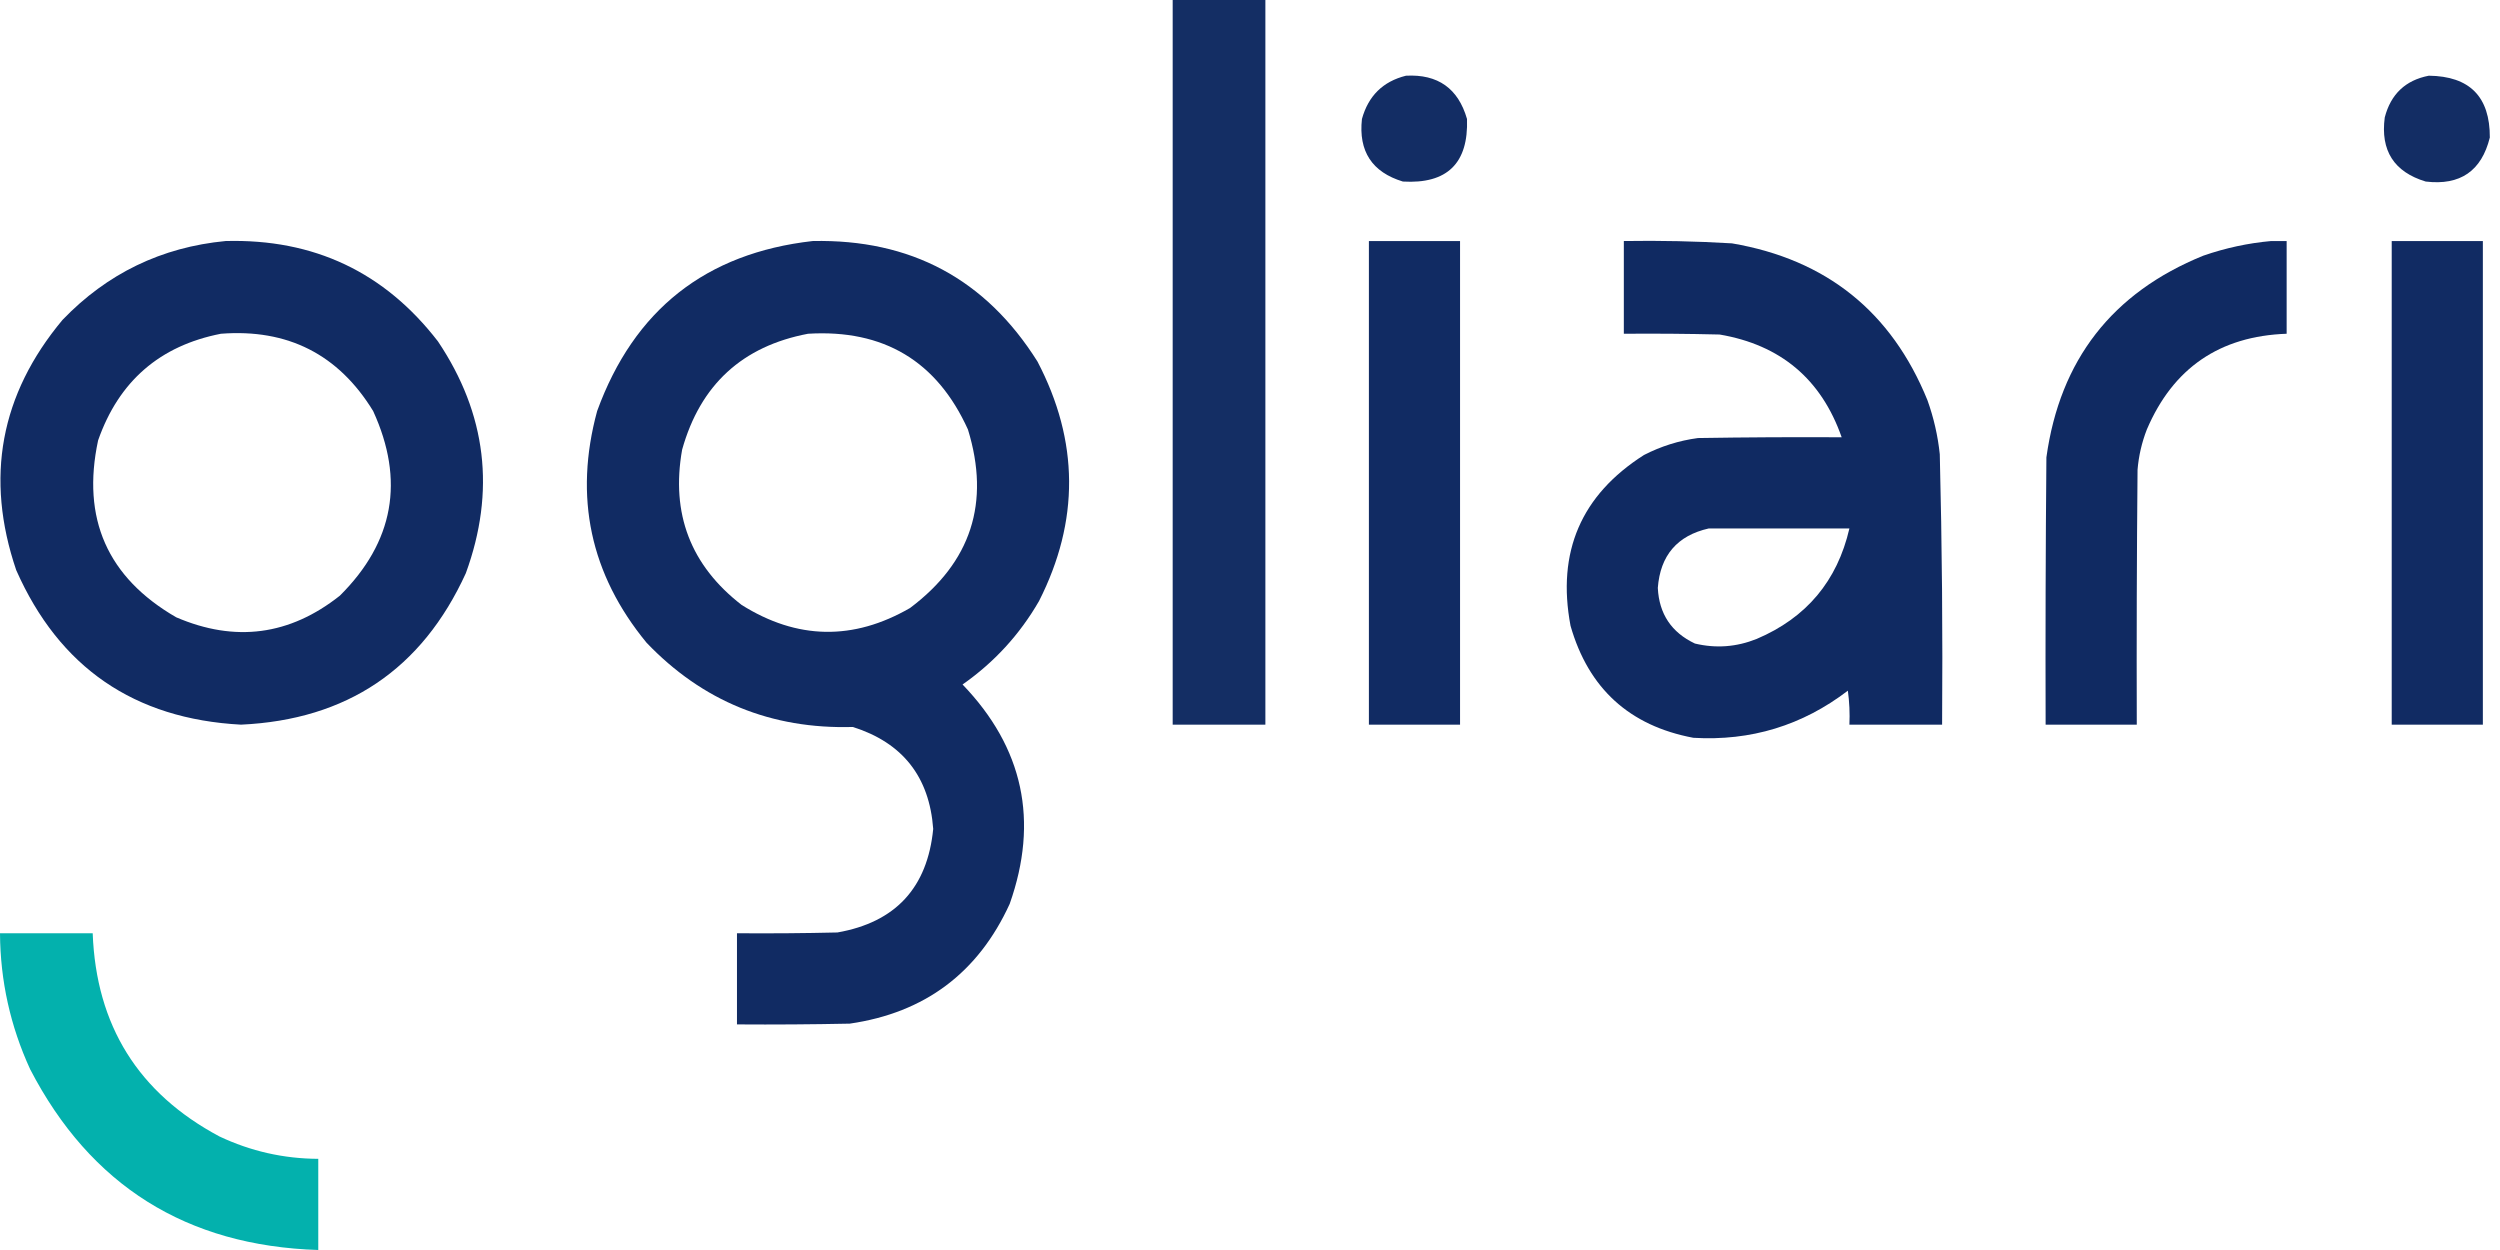 <svg width="152" height="76" viewBox="0 0 152 76" fill="none" xmlns="http://www.w3.org/2000/svg">
<path opacity="0.973" fill-rule="evenodd" clip-rule="evenodd" d="M71.299 0C73.178 0 75.057 0 76.935 0C76.935 14.686 76.935 29.373 76.935 44.059C75.057 44.059 73.178 44.059 71.299 44.059C71.299 29.373 71.299 14.686 71.299 0Z" fill="#0F2961"/>
<path opacity="0.98" fill-rule="evenodd" clip-rule="evenodd" d="M85.484 4.603C87.424 4.5 88.661 5.377 89.194 7.234C89.287 9.927 87.988 11.196 85.296 11.038C83.42 10.467 82.59 9.199 82.806 7.234C83.194 5.828 84.087 4.951 85.484 4.603Z" fill="#0F2961"/>
<path opacity="0.979" fill-rule="evenodd" clip-rule="evenodd" d="M147.671 4.603C150.157 4.631 151.393 5.884 151.381 8.361C150.878 10.398 149.578 11.29 147.483 11.038C145.554 10.454 144.725 9.154 144.993 7.14C145.36 5.724 146.252 4.879 147.671 4.603Z" fill="#0F2961"/>
<path opacity="0.988" fill-rule="evenodd" clip-rule="evenodd" d="M13.715 14.655C19.078 14.511 23.384 16.547 26.631 20.762C29.581 25.163 30.145 29.861 28.322 34.853C25.653 40.691 21.097 43.76 14.654 44.059C8.159 43.713 3.603 40.581 0.986 34.665C-0.922 29.051 0.018 23.978 3.804 19.446C6.517 16.626 9.821 15.029 13.715 14.655ZM13.433 20.292C17.491 19.98 20.576 21.546 22.686 24.989C24.621 29.209 23.948 32.951 20.666 36.215C17.616 38.634 14.297 39.072 10.709 37.53C6.53 35.111 4.948 31.525 5.965 26.774C7.225 23.18 9.715 21.019 13.433 20.292Z" fill="#0F2961"/>
<path opacity="0.988" fill-rule="evenodd" clip-rule="evenodd" d="M49.411 14.655C55.375 14.528 59.931 16.971 63.079 21.983C65.611 26.82 65.642 31.674 63.173 36.544C62 38.578 60.45 40.269 58.523 41.617C62.22 45.461 63.175 49.907 61.389 54.957C59.471 59.149 56.23 61.575 51.666 62.237C49.38 62.284 47.094 62.3 44.808 62.284C44.808 60.437 44.808 58.589 44.808 56.742C46.844 56.757 48.879 56.742 50.914 56.694C54.447 56.074 56.388 53.976 56.739 50.4C56.507 47.226 54.878 45.159 51.854 44.2C46.895 44.342 42.715 42.635 39.313 39.08C35.888 34.917 34.885 30.22 36.307 24.989C38.549 18.835 42.917 15.391 49.411 14.655ZM49.13 20.292C53.728 20.014 56.969 21.955 58.852 26.116C60.218 30.566 59.044 34.182 55.33 36.967C51.876 38.96 48.463 38.898 45.09 36.779C41.988 34.375 40.782 31.228 41.474 27.337C42.578 23.399 45.13 21.05 49.13 20.292Z" fill="#0F2961"/>
<path opacity="0.988" fill-rule="evenodd" clip-rule="evenodd" d="M83.229 14.655C85.077 14.655 86.924 14.655 88.771 14.655C88.771 24.456 88.771 34.258 88.771 44.059C86.924 44.059 85.077 44.059 83.229 44.059C83.229 34.258 83.229 24.456 83.229 14.655Z" fill="#0F2961"/>
<path opacity="0.99" fill-rule="evenodd" clip-rule="evenodd" d="M98.729 14.655C100.923 14.619 103.115 14.666 105.304 14.796C111.041 15.776 115.003 18.955 117.188 24.331C117.57 25.397 117.821 26.493 117.939 27.619C118.075 33.098 118.122 38.578 118.08 44.059C116.201 44.059 114.323 44.059 112.444 44.059C112.475 43.368 112.444 42.679 112.35 41.993C109.581 44.11 106.449 45.065 102.956 44.858C99.067 44.126 96.578 41.856 95.488 38.047C94.644 33.562 96.13 30.102 99.95 27.666C100.986 27.133 102.082 26.788 103.238 26.633C106.15 26.586 109.062 26.57 111.974 26.586C110.734 23.052 108.26 20.969 104.553 20.339C102.612 20.292 100.671 20.276 98.729 20.292C98.729 18.413 98.729 16.534 98.729 14.655ZM103.895 32.129C106.745 32.129 109.595 32.129 112.444 32.129C111.706 35.325 109.828 37.563 106.807 38.846C105.578 39.339 104.326 39.433 103.05 39.127C101.624 38.452 100.872 37.325 100.795 35.745C100.944 33.768 101.977 32.563 103.895 32.129Z" fill="#0F2961"/>
<path opacity="0.989" fill-rule="evenodd" clip-rule="evenodd" d="M138.089 14.655C138.402 14.655 138.715 14.655 139.028 14.655C139.028 16.534 139.028 18.413 139.028 20.292C134.955 20.436 132.122 22.378 130.527 26.116C130.221 26.903 130.033 27.717 129.963 28.559C129.916 33.725 129.9 38.892 129.916 44.059C128.069 44.059 126.222 44.059 124.374 44.059C124.358 38.642 124.374 33.224 124.421 27.807C125.246 21.881 128.424 17.795 133.956 15.547C135.309 15.077 136.687 14.78 138.089 14.655Z" fill="#0F2961"/>
<path opacity="0.988" fill-rule="evenodd" clip-rule="evenodd" d="M145.416 14.655C147.264 14.655 149.111 14.655 150.958 14.655C150.958 24.456 150.958 34.258 150.958 44.059C149.111 44.059 147.264 44.059 145.416 44.059C145.416 34.258 145.416 24.456 145.416 14.655Z" fill="#0F2961"/>
<path opacity="0.988" fill-rule="evenodd" clip-rule="evenodd" d="M0 56.742C1.879 56.742 3.758 56.742 5.636 56.742C5.844 62.347 8.412 66.465 13.339 69.095C15.242 69.994 17.246 70.448 19.351 70.457C19.351 72.305 19.351 74.152 19.351 76C11.34 75.746 5.5 72.083 1.832 65.009C0.628 62.386 0.018 59.63 0 56.742Z" fill="#00B0AC"/>
</svg>
